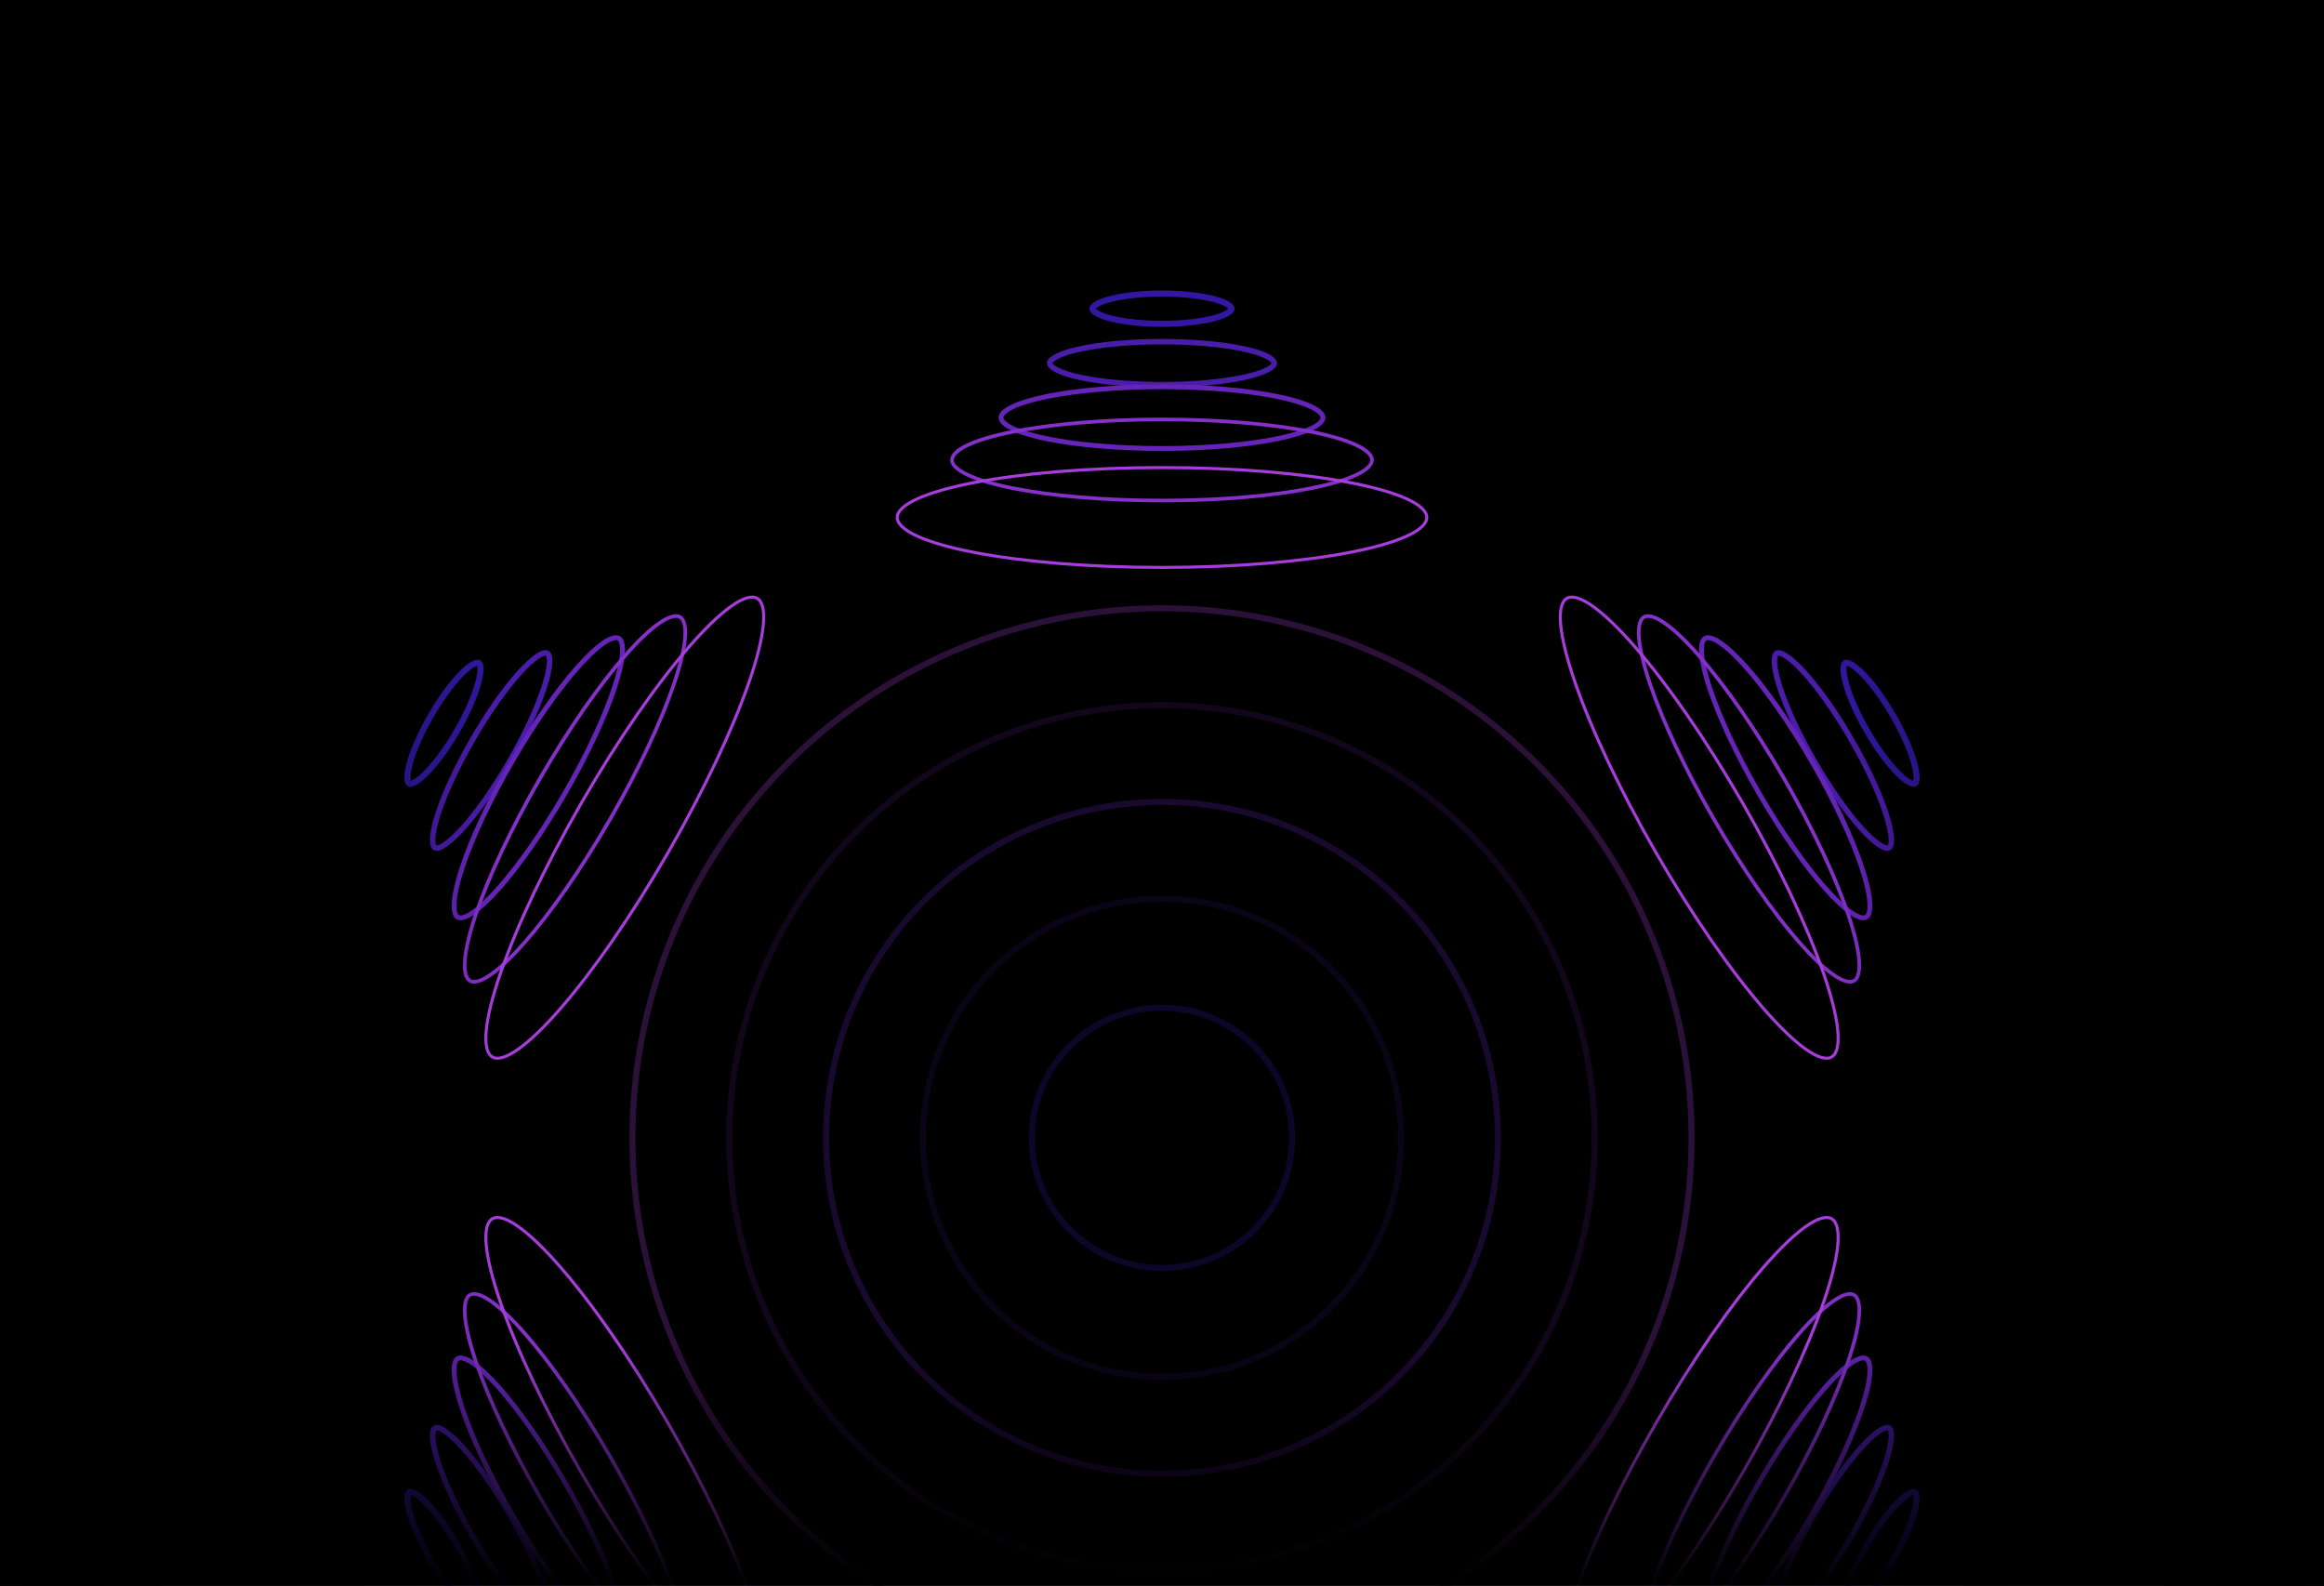 <svg xmlns="http://www.w3.org/2000/svg" fill="none" viewBox="0 0 384 262"><g clip-path="url(#a)"><path fill="#000" d="M0 0h384v262H0z"/><circle cx="192" cy="188" r="21.5" stroke="#0D0629"/><circle cx="192" cy="188" r="39.5" stroke="#0A0416"/><circle cx="192" cy="188" r="55.5" stroke="#1A092F"/><circle cx="192" cy="188" r="71.5" stroke="#11061A"/><circle cx="192" cy="188" r="87.5" stroke="#2B1038"/><path stroke="#3317A2" stroke-linejoin="round" d="M203.5 51c0 .128-.116.394-.697.737-.548.324-1.374.633-2.439.9-2.122.53-5.079.863-8.364.863-3.285 0-6.242-.333-8.364-.864-1.065-.266-1.891-.575-2.439-.899-.581-.343-.697-.609-.697-.737s.116-.394.697-.737c.548-.324 1.374-.633 2.439-.9 2.122-.53 5.079-.863 8.364-.863 3.285 0 6.242.333 8.364.864 1.065.266 1.891.575 2.439.899.581.343.697.609.697.737Z"/><path stroke="#4A1CAA" stroke-linejoin="round" stroke-width=".9" d="M210.55 60c0 .12-.056.284-.259.492-.204.21-.528.435-.985.662-.911.454-2.26.875-3.964 1.234-3.399.716-8.117 1.162-13.342 1.162s-9.943-.446-13.342-1.162c-1.704-.359-3.053-.78-3.964-1.234-.457-.227-.781-.452-.985-.662-.203-.208-.259-.371-.259-.492 0-.12.056-.284.259-.492.204-.21.528-.435.985-.662.911-.454 2.26-.875 3.964-1.234 3.399-.716 8.117-1.162 13.342-1.162s9.943.446 13.342 1.162c1.704.359 3.053.78 3.964 1.234.457.227.781.452.985.662.203.208.259.371.259.492Z"/><path stroke="#6524B7" stroke-linejoin="round" stroke-width=".8" d="M218.6 69c0 .237-.116.512-.431.825-.315.314-.802.636-1.464.956-1.323.637-3.263 1.221-5.693 1.716-4.853.989-11.575 1.603-19.012 1.603-7.437 0-14.159-.614-19.012-1.603-2.43-.495-4.37-1.08-5.693-1.716-.662-.32-1.149-.642-1.464-.956-.315-.313-.431-.588-.431-.825s.116-.512.431-.825c.315-.314.802-.636 1.464-.956 1.323-.637 3.263-1.221 5.693-1.716 4.853-.989 11.575-1.603 19.012-1.603 7.437 0 14.159.614 19.012 1.603 2.43.495 4.37 1.08 5.693 1.716.662.32 1.149.642 1.464.956.315.313.431.588.431.825Z"/><path stroke="#8430C9" stroke-linejoin="round" stroke-width=".6" d="M226.7 76c0 .374-.188.773-.621 1.196-.433.423-1.087.846-1.958 1.258-1.739.822-4.274 1.57-7.431 2.202-6.309 1.261-15.039 2.044-24.69 2.044-9.651 0-18.381-.783-24.69-2.044-3.157-.632-5.692-1.38-7.431-2.203-.871-.411-1.525-.834-1.958-1.257-.433-.422-.621-.822-.621-1.196s.188-.773.621-1.196c.433-.423 1.087-.846 1.958-1.258 1.739-.822 4.274-1.57 7.431-2.202 6.309-1.261 15.039-2.044 24.69-2.044 9.651 0 18.381.783 24.69 2.044 3.157.632 5.692 1.38 7.431 2.203.871.411 1.525.834 1.958 1.257.433.422.621.822.621 1.196Z"/><path stroke="#A73DDC" stroke-linejoin="round" stroke-width=".5" d="M235.75 85.5c0 .493-.257 1.004-.816 1.531-.558.527-1.395 1.047-2.496 1.55-2.2 1.005-5.399 1.916-9.373 2.684-7.942 1.534-18.926 2.485-31.065 2.485-12.139 0-23.123-.95-31.065-2.485-3.974-.768-7.173-1.679-9.373-2.684-1.101-.503-1.938-1.023-2.496-1.55-.559-.527-.816-1.038-.816-1.531 0-.493.257-1.004.816-1.531.558-.527 1.395-1.047 2.496-1.55 2.2-1.005 5.399-1.916 9.373-2.684 7.942-1.534 18.926-2.485 31.065-2.485 12.139 0 23.123.95 31.065 2.485 3.974.768 7.173 1.679 9.373 2.684 1.101.503 1.938 1.023 2.496 1.55.559.527.816 1.038.816 1.531Z"/><path stroke="#3317A2" stroke-linejoin="round" d="M316.396 129.459c-.112.064-.399.097-.988-.235-.554-.313-1.235-.874-1.997-1.662-1.521-1.573-3.288-3.967-4.93-6.812-1.643-2.845-2.833-5.573-3.434-7.675-.302-1.055-.448-1.925-.441-2.562.007-.675.178-.908.29-.972.111-.064.399-.097.987.235.554.313 1.235.873 1.998 1.662 1.52 1.572 3.287 3.967 4.93 6.812 1.642 2.845 2.832 5.573 3.434 7.675.301 1.055.447 1.925.44 2.562-.007.675-.178.908-.289.972Z"/><path stroke="#4A1CAA" stroke-linejoin="round" stroke-width=".9" d="M312.126 140.065c-.104.06-.274.093-.556.022-.283-.072-.64-.24-1.065-.522-.849-.563-1.888-1.52-3.051-2.816-2.319-2.587-5.064-6.449-7.677-10.974-2.613-4.525-4.585-8.834-5.665-12.136-.541-1.654-.85-3.033-.913-4.05-.032-.509 0-.902.08-1.184.079-.279.193-.409.297-.47.105-.06.274-.093.556-.022.284.072.64.24 1.066.522.849.563 1.888 1.52 3.05 2.816 2.32 2.586 5.065 6.449 7.678 10.974 2.612 4.525 4.585 8.834 5.665 12.136.541 1.654.85 3.033.913 4.05.032.509-.001.902-.081 1.183-.079.28-.192.41-.297.471Z"/><path stroke="#6524B7" stroke-linejoin="round" stroke-width=".8" d="M308.357 151.536c-.205.119-.501.155-.93.04-.43-.117-.952-.377-1.559-.791-1.214-.827-2.69-2.215-4.333-4.072-3.283-3.708-7.176-9.222-10.895-15.663-3.718-6.441-6.547-12.57-8.117-17.266-.787-2.352-1.25-4.324-1.36-5.789-.055-.733-.019-1.315.095-1.746.114-.429.294-.667.499-.785.205-.119.501-.156.93-.04.43.116.952.377 1.56.791 1.213.827 2.689 2.215 4.333 4.071 3.282 3.709 7.175 9.223 10.894 15.664 3.719 6.441 6.548 12.569 8.118 17.266.786 2.352 1.25 4.324 1.359 5.788.055.734.02 1.316-.095 1.747-.114.429-.294.667-.499.785Z"/><path stroke="#8430C9" stroke-linejoin="round" stroke-width=".6" d="M306.345 162.051c-.324.187-.764.224-1.346.06-.583-.163-1.277-.519-2.068-1.067-1.582-1.094-3.498-2.916-5.623-5.334-4.247-4.833-9.29-12.002-14.115-20.36-4.826-8.358-8.513-16.31-10.575-22.404-1.032-3.05-1.651-5.62-1.808-7.537-.079-.96-.041-1.738.109-2.325.15-.585.402-.948.726-1.135.324-.187.764-.224 1.346-.061.583.164 1.277.519 2.068 1.067 1.582 1.095 3.498 2.917 5.623 5.335 4.247 4.833 9.29 12.002 14.115 20.36 4.826 8.358 8.513 16.309 10.575 22.404 1.031 3.05 1.651 5.62 1.808 7.537.079.959.041 1.738-.109 2.324-.15.586-.402.949-.726 1.136Z"/><path stroke="#A73DDC" stroke-linejoin="round" stroke-width=".5" d="M302.643 174.639c-.427.246-.999.279-1.734.059-.736-.22-1.605-.685-2.59-1.387-1.971-1.403-4.36-3.718-7.011-6.775-5.3-6.112-11.615-15.148-17.685-25.661-6.07-10.513-10.738-20.5-13.381-28.146-1.321-3.825-2.132-7.051-2.362-9.459-.115-1.205-.083-2.19.094-2.937.178-.747.492-1.225.919-1.472.426-.246.998-.279 1.734-.06.735.22 1.604.686 2.59 1.388 1.97 1.403 4.359 3.718 7.011 6.775 5.3 6.111 11.615 15.148 17.684 25.661 6.07 10.513 10.738 20.5 13.381 28.146 1.322 3.825 2.132 7.051 2.362 9.459.115 1.205.083 2.19-.094 2.937-.177.746-.492 1.225-.918 1.472Z"/><path stroke="#3317A2" stroke-linejoin="round" d="M67.605 246.54c.11-.064.398-.096.987.236.554.312 1.235.873 1.998 1.662 1.52 1.572 3.287 3.967 4.93 6.812 1.642 2.845 2.832 5.573 3.434 7.675.301 1.055.447 1.925.44 2.561-.007.676-.178.909-.29.973-.11.064-.398.096-.987-.235-.554-.313-1.235-.874-1.998-1.663-1.52-1.572-3.287-3.966-4.93-6.811-1.642-2.845-2.832-5.573-3.433-7.676-.302-1.055-.448-1.924-.441-2.561.007-.675.178-.908.29-.973Z"/><path stroke="#4A1CAA" stroke-linejoin="round" stroke-width=".9" d="M71.874 235.935c.105-.06.274-.093.556-.022.284.072.64.24 1.065.522.85.563 1.888 1.52 3.05 2.816 2.32 2.586 5.066 6.449 7.678 10.974 2.613 4.525 4.585 8.834 5.665 12.136.541 1.654.85 3.033.913 4.05.032.509 0 .902-.08 1.183-.08.28-.193.41-.297.471-.105.06-.274.093-.556.022-.284-.072-.64-.24-1.066-.522-.849-.563-1.888-1.52-3.05-2.816-2.32-2.587-5.065-6.449-7.678-10.974-2.612-4.525-4.584-8.834-5.665-12.136-.54-1.655-.85-3.033-.913-4.05-.031-.509 0-.902.08-1.184.08-.279.193-.409.298-.47Z"/><path stroke="#6524B7" stroke-linejoin="round" stroke-width=".8" d="M75.643 224.464c.205-.119.501-.156.93-.04.43.116.952.377 1.56.791 1.213.827 2.69 2.215 4.333 4.071 3.282 3.709 7.175 9.223 10.894 15.664 3.718 6.441 6.547 12.569 8.118 17.266.786 2.352 1.25 4.324 1.359 5.788.055.734.019 1.316-.095 1.747-.114.429-.294.667-.499.785-.205.119-.501.155-.93.04-.43-.117-.952-.377-1.56-.791-1.213-.827-2.69-2.215-4.333-4.072-3.282-3.708-7.175-9.222-10.894-15.663-3.718-6.441-6.547-12.57-8.118-17.266-.786-2.352-1.25-4.324-1.36-5.789-.054-.733-.018-1.315.096-1.746.114-.429.294-.667.499-.785Z"/><path stroke="#8430C9" stroke-linejoin="round" stroke-width=".6" d="M77.655 213.949c.324-.187.764-.224 1.346-.061.584.164 1.277.519 2.068 1.067 1.582 1.095 3.498 2.917 5.623 5.335 4.247 4.833 9.29 12.002 14.116 20.36 4.825 8.358 8.512 16.309 10.574 22.404 1.032 3.05 1.651 5.62 1.809 7.537.078.959.04 1.738-.11 2.324-.15.586-.402.949-.726 1.136-.324.187-.764.224-1.346.06-.583-.163-1.277-.519-2.068-1.066-1.582-1.095-3.497-2.917-5.623-5.335-4.247-4.833-9.29-12.002-14.115-20.36-4.826-8.358-8.513-16.31-10.575-22.404-1.031-3.05-1.65-5.62-1.808-7.537-.079-.96-.04-1.738.11-2.324.15-.586.401-.949.725-1.136Z"/><path stroke="#A73DDC" stroke-linejoin="round" stroke-width=".5" d="M81.357 201.361c.427-.246.999-.279 1.734-.059.736.22 1.605.685 2.59 1.387 1.971 1.403 4.36 3.718 7.011 6.775 5.3 6.111 11.615 15.148 17.685 25.661 6.07 10.513 10.738 20.5 13.381 28.146 1.322 3.825 2.132 7.051 2.362 9.459.115 1.205.083 2.19-.094 2.937-.177.746-.492 1.225-.919 1.471-.426.247-.998.28-1.733.06-.736-.22-1.605-.685-2.591-1.387-1.97-1.403-4.359-3.718-7.011-6.775-5.3-6.112-11.615-15.148-17.684-25.661-6.07-10.513-10.738-20.5-13.38-28.146-1.323-3.825-2.133-7.051-2.363-9.459-.115-1.205-.083-2.19.094-2.937.177-.747.492-1.225.918-1.472Z"/><path stroke="#3317A2" stroke-linejoin="round" d="M304.896 266.459c-.112-.064-.283-.297-.29-.972-.007-.637.139-1.507.441-2.562.601-2.102 1.791-4.83 3.434-7.675 1.642-2.845 3.409-5.24 4.93-6.812.762-.789 1.443-1.349 1.997-1.662.589-.332.876-.299.988-.235.111.064.282.297.289.972.007.637-.139 1.507-.44 2.562-.602 2.102-1.792 4.83-3.434 7.675-1.643 2.845-3.41 5.239-4.93 6.812-.763.788-1.444 1.349-1.998 1.662-.588.332-.876.299-.987.235Z"/><path stroke="#4A1CAA" stroke-linejoin="round" stroke-width=".9" d="M293.576 268.065c-.104-.061-.218-.191-.297-.471-.08-.281-.112-.674-.08-1.183.063-1.017.372-2.396.913-4.05 1.08-3.302 3.052-7.611 5.665-12.136 2.613-4.525 5.358-8.388 7.677-10.974 1.163-1.296 2.202-2.253 3.051-2.816.425-.282.782-.45 1.065-.522.282-.071.452-.038.556.022.105.061.218.191.297.47.08.282.113.675.081 1.184-.063 1.017-.372 2.396-.913 4.05-1.08 3.302-3.053 7.611-5.665 12.136-2.613 4.525-5.358 8.387-7.678 10.974-1.162 1.296-2.201 2.253-3.05 2.816-.426.282-.782.45-1.066.522-.282.071-.451.038-.556-.022Z"/><path stroke="#6524B7" stroke-linejoin="round" stroke-width=".8" d="M281.757 270.536c-.205-.118-.385-.356-.499-.785-.114-.431-.15-1.013-.095-1.747.11-1.464.573-3.436 1.36-5.788 1.57-4.697 4.399-10.825 8.117-17.266 3.719-6.441 7.612-11.955 10.895-15.664 1.643-1.856 3.119-3.244 4.333-4.071.607-.414 1.129-.675 1.559-.791.429-.116.725-.079.93.04.205.118.385.356.499.785.115.431.15 1.013.095 1.746-.109 1.465-.573 3.437-1.359 5.789-1.57 4.696-4.399 10.825-8.118 17.266-3.719 6.441-7.612 11.955-10.894 15.663-1.644 1.857-3.12 3.245-4.333 4.072-.608.414-1.13.674-1.56.791-.429.115-.725.079-.93-.04Z"/><path stroke="#8430C9" stroke-linejoin="round" stroke-width=".6" d="M271.645 274.051c-.324-.187-.576-.55-.726-1.136-.15-.586-.188-1.365-.109-2.324.157-1.917.776-4.487 1.808-7.537 2.062-6.095 5.749-14.046 10.575-22.404 4.825-8.358 9.868-15.527 14.115-20.36 2.125-2.418 4.041-4.24 5.623-5.335.791-.548 1.485-.903 2.068-1.067.582-.163 1.022-.126 1.346.061.324.187.576.55.726 1.135.15.587.188 1.365.109 2.325-.157 1.917-.777 4.487-1.808 7.537-2.062 6.094-5.749 14.046-10.575 22.404-4.825 8.358-9.868 15.527-14.115 20.36-2.125 2.418-4.041 4.24-5.623 5.334-.791.548-1.485.904-2.068 1.067-.582.164-1.022.127-1.346-.06Z"/><path stroke="#A73DDC" stroke-linejoin="round" stroke-width=".5" d="M258.893 277.139c-.427-.247-.741-.726-.919-1.472-.177-.747-.209-1.732-.094-2.937.23-2.408 1.041-5.634 2.362-9.459 2.643-7.646 7.311-17.633 13.381-28.146 6.07-10.513 12.385-19.55 17.685-25.661 2.651-3.057 5.04-5.372 7.011-6.775.985-.702 1.854-1.167 2.59-1.387.735-.22 1.307-.187 1.734.059.426.247.741.725.918 1.472.177.747.209 1.732.094 2.937-.23 2.408-1.04 5.634-2.362 9.459-2.643 7.646-7.311 17.633-13.381 28.146-6.069 10.513-12.384 19.549-17.684 25.661-2.652 3.057-5.041 5.372-7.011 6.775-.986.702-1.855 1.167-2.59 1.387-.736.22-1.308.187-1.734-.059Z"/><path stroke="#3317A2" stroke-linejoin="round" d="M79.105 109.54c.11.065.283.298.29.973.006.637-.14 1.506-.441 2.561-.602 2.103-1.792 4.831-3.434 7.676-1.643 2.845-3.41 5.239-4.93 6.811-.763.789-1.444 1.35-1.998 1.663-.588.331-.876.299-.987.235-.111-.064-.283-.297-.29-.973-.007-.636.139-1.506.44-2.561.602-2.102 1.792-4.83 3.435-7.675 1.642-2.845 3.41-5.24 4.93-6.812.762-.789 1.443-1.35 1.997-1.662.589-.332.877-.3.988-.236Z"/><path stroke="#4A1CAA" stroke-linejoin="round" stroke-width=".9" d="M90.424 107.935c.105.061.218.191.297.47.08.282.112.675.08 1.184-.062 1.017-.372 2.396-.913 4.05-1.08 3.302-3.052 7.611-5.665 12.136-2.612 4.525-5.358 8.387-7.677 10.974-1.163 1.296-2.202 2.253-3.05 2.816-.426.282-.782.45-1.066.522-.282.071-.451.038-.556-.022-.105-.061-.218-.191-.297-.471-.08-.281-.112-.674-.08-1.183.062-1.017.371-2.396.913-4.05 1.08-3.302 3.052-7.611 5.665-12.136 2.612-4.525 5.357-8.388 7.677-10.974 1.162-1.296 2.202-2.253 3.05-2.816.426-.282.782-.45 1.066-.522.282-.071.451-.038.556.022Z"/><path stroke="#6524B7" stroke-linejoin="round" stroke-width=".8" d="M102.243 105.464c.205.118.385.356.499.785.114.431.15 1.013.095 1.746-.109 1.465-.573 3.437-1.359 5.789-1.57 4.696-4.4 10.825-8.118 17.266-3.719 6.441-7.612 11.955-10.894 15.663-1.644 1.857-3.12 3.245-4.333 4.072-.608.414-1.13.674-1.56.791-.429.115-.725.079-.93-.04-.205-.118-.385-.356-.499-.785-.114-.431-.15-1.013-.095-1.747.11-1.464.573-3.436 1.36-5.788 1.57-4.697 4.399-10.825 8.117-17.266 3.719-6.441 7.612-11.955 10.895-15.664 1.643-1.856 3.12-3.244 4.332-4.071.608-.414 1.13-.675 1.56-.791.429-.116.725-.079.93.04Z"/><path stroke="#8430C9" stroke-linejoin="round" stroke-width=".6" d="M112.355 101.949c.324.187.576.55.726 1.136.15.586.188 1.364.11 2.324-.158 1.917-.777 4.487-1.809 7.537-2.062 6.094-5.749 14.046-10.574 22.404-4.826 8.358-9.869 15.527-14.116 20.36-2.125 2.418-4.041 4.24-5.622 5.335-.792.547-1.485.903-2.068 1.066-.583.164-1.023.127-1.347-.06-.324-.187-.575-.55-.725-1.136-.15-.586-.189-1.365-.11-2.324.157-1.917.777-4.487 1.809-7.537 2.061-6.095 5.748-14.046 10.574-22.404s9.868-15.527 14.115-20.36c2.126-2.418 4.042-4.24 5.623-5.335.792-.548 1.485-.903 2.068-1.067.582-.163 1.022-.126 1.346.061Z"/><path stroke="#A73DDC" stroke-linejoin="round" stroke-width=".5" d="M125.108 98.861c.426.247.741.725.918 1.472.177.747.209 1.732.094 2.937-.23 2.408-1.04 5.634-2.362 9.459-2.643 7.646-7.311 17.633-13.381 28.146-6.069 10.513-12.384 19.549-17.684 25.661-2.652 3.057-5.04 5.372-7.011 6.775-.986.702-1.855 1.167-2.59 1.387-.736.22-1.308.187-1.734-.06-.427-.246-.742-.725-.919-1.471-.177-.747-.209-1.732-.094-2.937.23-2.408 1.04-5.634 2.362-9.459 2.643-7.646 7.311-17.633 13.38-28.146 6.071-10.513 12.386-19.55 17.686-25.661 2.651-3.057 5.04-5.372 7.01-6.775.986-.702 1.855-1.167 2.591-1.387.735-.22 1.307-.187 1.734.06Z"/><path fill="url(#b)" d="M0 0h384v262H0z"/><path fill="url(#c)" d="M0 0h384v262H0z"/><path fill="url(#d)" d="M0 0h384v262H0z"/></g><defs><linearGradient id="b" x1="192" x2="192" y1="0" y2="262" gradientUnits="userSpaceOnUse"><stop offset=".848" stop-opacity="0"/><stop offset="1"/><stop offset="1" stop-opacity="0"/></linearGradient><linearGradient id="c" x1="384" x2="0" y1="131" y2="131" gradientUnits="userSpaceOnUse"><stop offset=".786" stop-opacity="0"/><stop offset="1"/></linearGradient><linearGradient id="d" x1="0" x2="384" y1="131" y2="131" gradientUnits="userSpaceOnUse"><stop offset=".786" stop-opacity="0"/><stop offset="1"/></linearGradient><clipPath id="a"><path fill="#fff" d="M0 0h384v262H0z"/></clipPath></defs></svg>